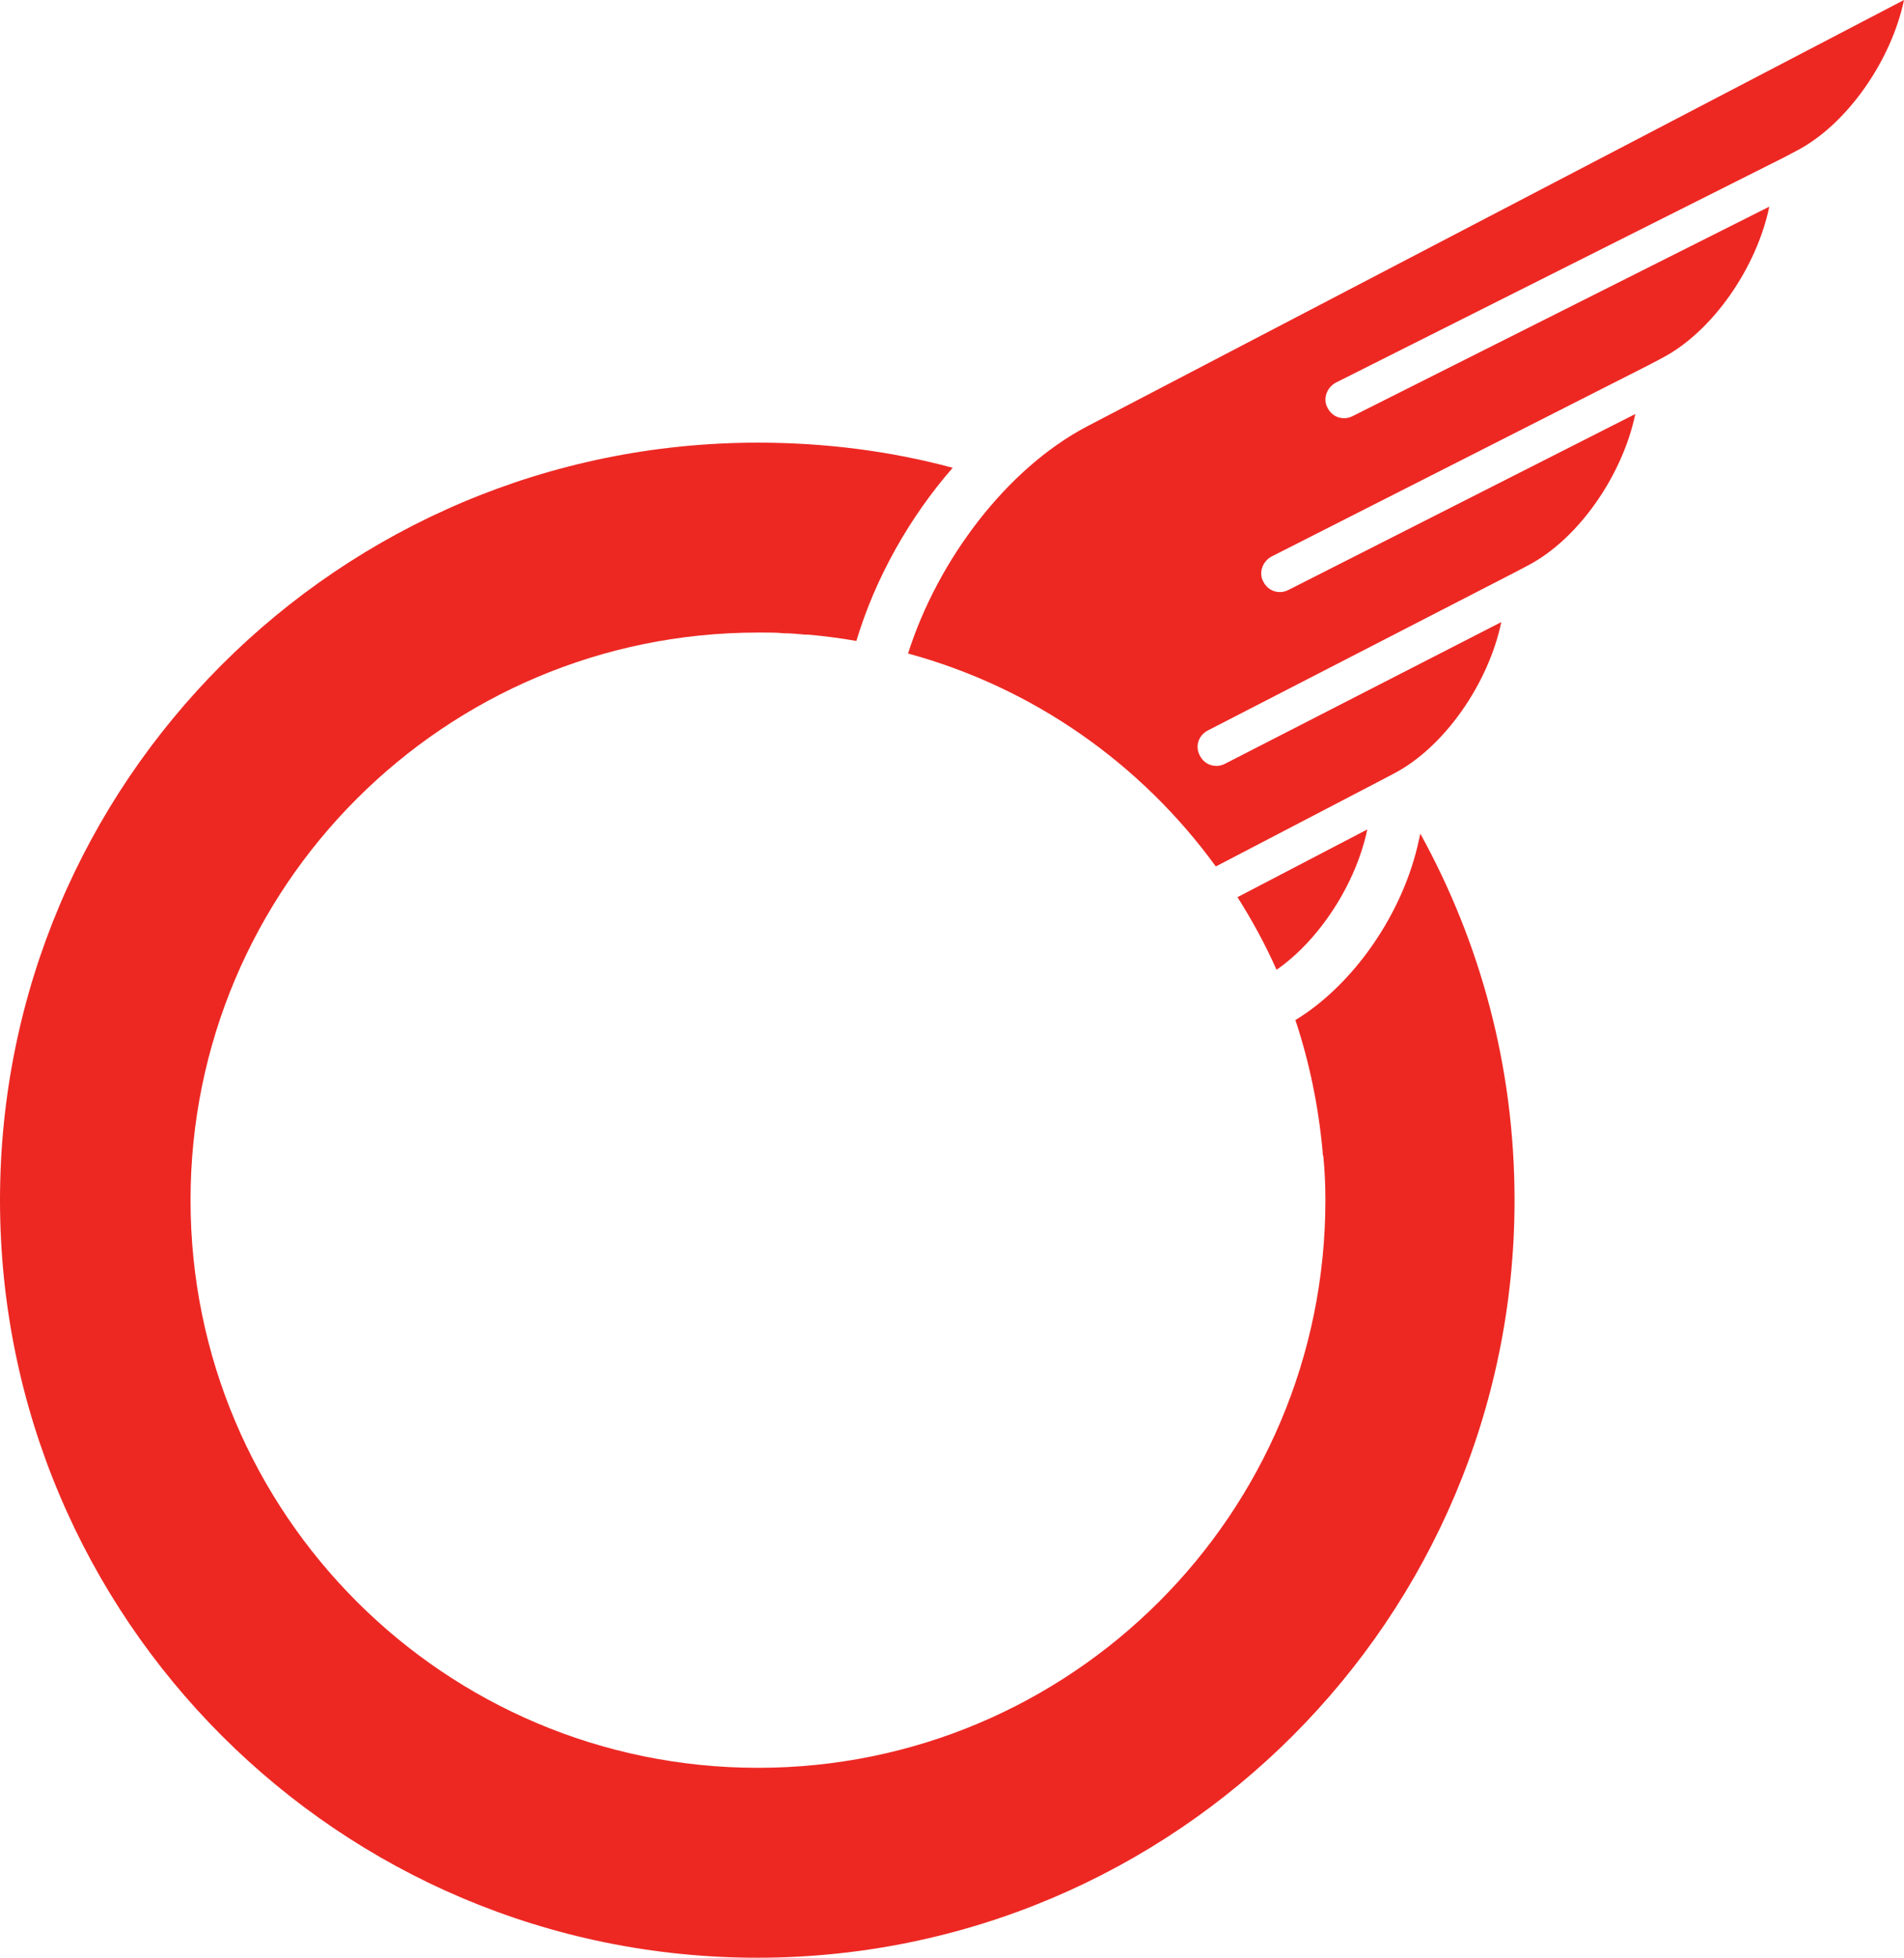 <svg width="1215" height="1249" viewBox="0 0 1215 1249" fill="none" xmlns="http://www.w3.org/2000/svg">
<path d="M872.502 529.113L789.661 572.315C799.014 587.013 807.476 602.601 814.602 618.635C842.216 599.483 865.376 563.408 872.502 529.113Z" fill="#ED2823"/>
<path d="M905.46 535.793C895.662 582.113 864.04 627.987 826.628 650.701C835.535 677.424 841.325 705.483 843.997 734.433C843.997 735.324 843.998 736.66 844.443 737.551C845.334 746.458 845.779 755.811 845.779 765.164C845.779 765.164 845.779 765.164 845.779 765.61C845.779 965.586 683.66 1127.7 483.684 1127.7C283.708 1127.7 121.589 965.586 121.589 765.61C121.589 565.634 283.708 403.515 483.684 403.515C485.02 403.515 485.911 403.515 487.247 403.515C491.701 403.515 495.709 403.515 500.163 403.96C504.617 403.96 509.071 404.406 513.97 404.851C514.415 404.851 515.306 404.851 515.752 404.851C525.995 405.742 536.239 407.078 546.483 408.859C558.508 368.775 580.332 330.027 607.945 298.405C568.306 287.716 526.441 282.371 483.684 282.371C216.455 282.371 0 498.826 0 765.61C0 1032.39 216.455 1248.85 483.239 1248.85C750.022 1248.85 966.477 1032.39 966.477 765.61C966.477 680.542 944.654 601.264 906.351 531.785L905.46 535.793Z" fill="#ED2823"/>
<path d="M693.458 272.128C642.685 298.851 598.592 356.75 579.441 416.877C659.61 438.701 728.198 487.247 775.854 552.718L880.964 497.936L889.426 493.482C921.939 476.558 949.998 435.583 958.015 396.835L781.644 487.247C779.862 488.138 778.081 488.583 776.299 488.583C771.846 488.583 767.837 486.356 765.61 481.903C762.493 476.113 764.72 468.986 770.955 465.869L966.477 365.213L974.939 360.759C1007.45 343.834 1035.51 302.859 1043.53 264.111L822.174 376.347C820.392 377.238 818.611 377.683 816.829 377.683C812.375 377.683 808.367 375.456 806.14 371.003C803.022 365.213 805.695 358.087 811.485 354.969L1051.99 232.934L1060.45 228.481C1092.97 211.556 1121.02 170.581 1129.04 131.833L863.149 265.447C861.367 266.338 859.586 266.783 857.804 266.783C853.35 266.783 849.342 264.556 847.115 260.103C843.997 254.313 846.67 247.187 852.46 244.069L1137.95 100.656L1146.41 96.202C1178.92 79.278 1206.98 38.303 1215 0L693.458 272.128Z" fill="#ED2823"/>
</svg>
